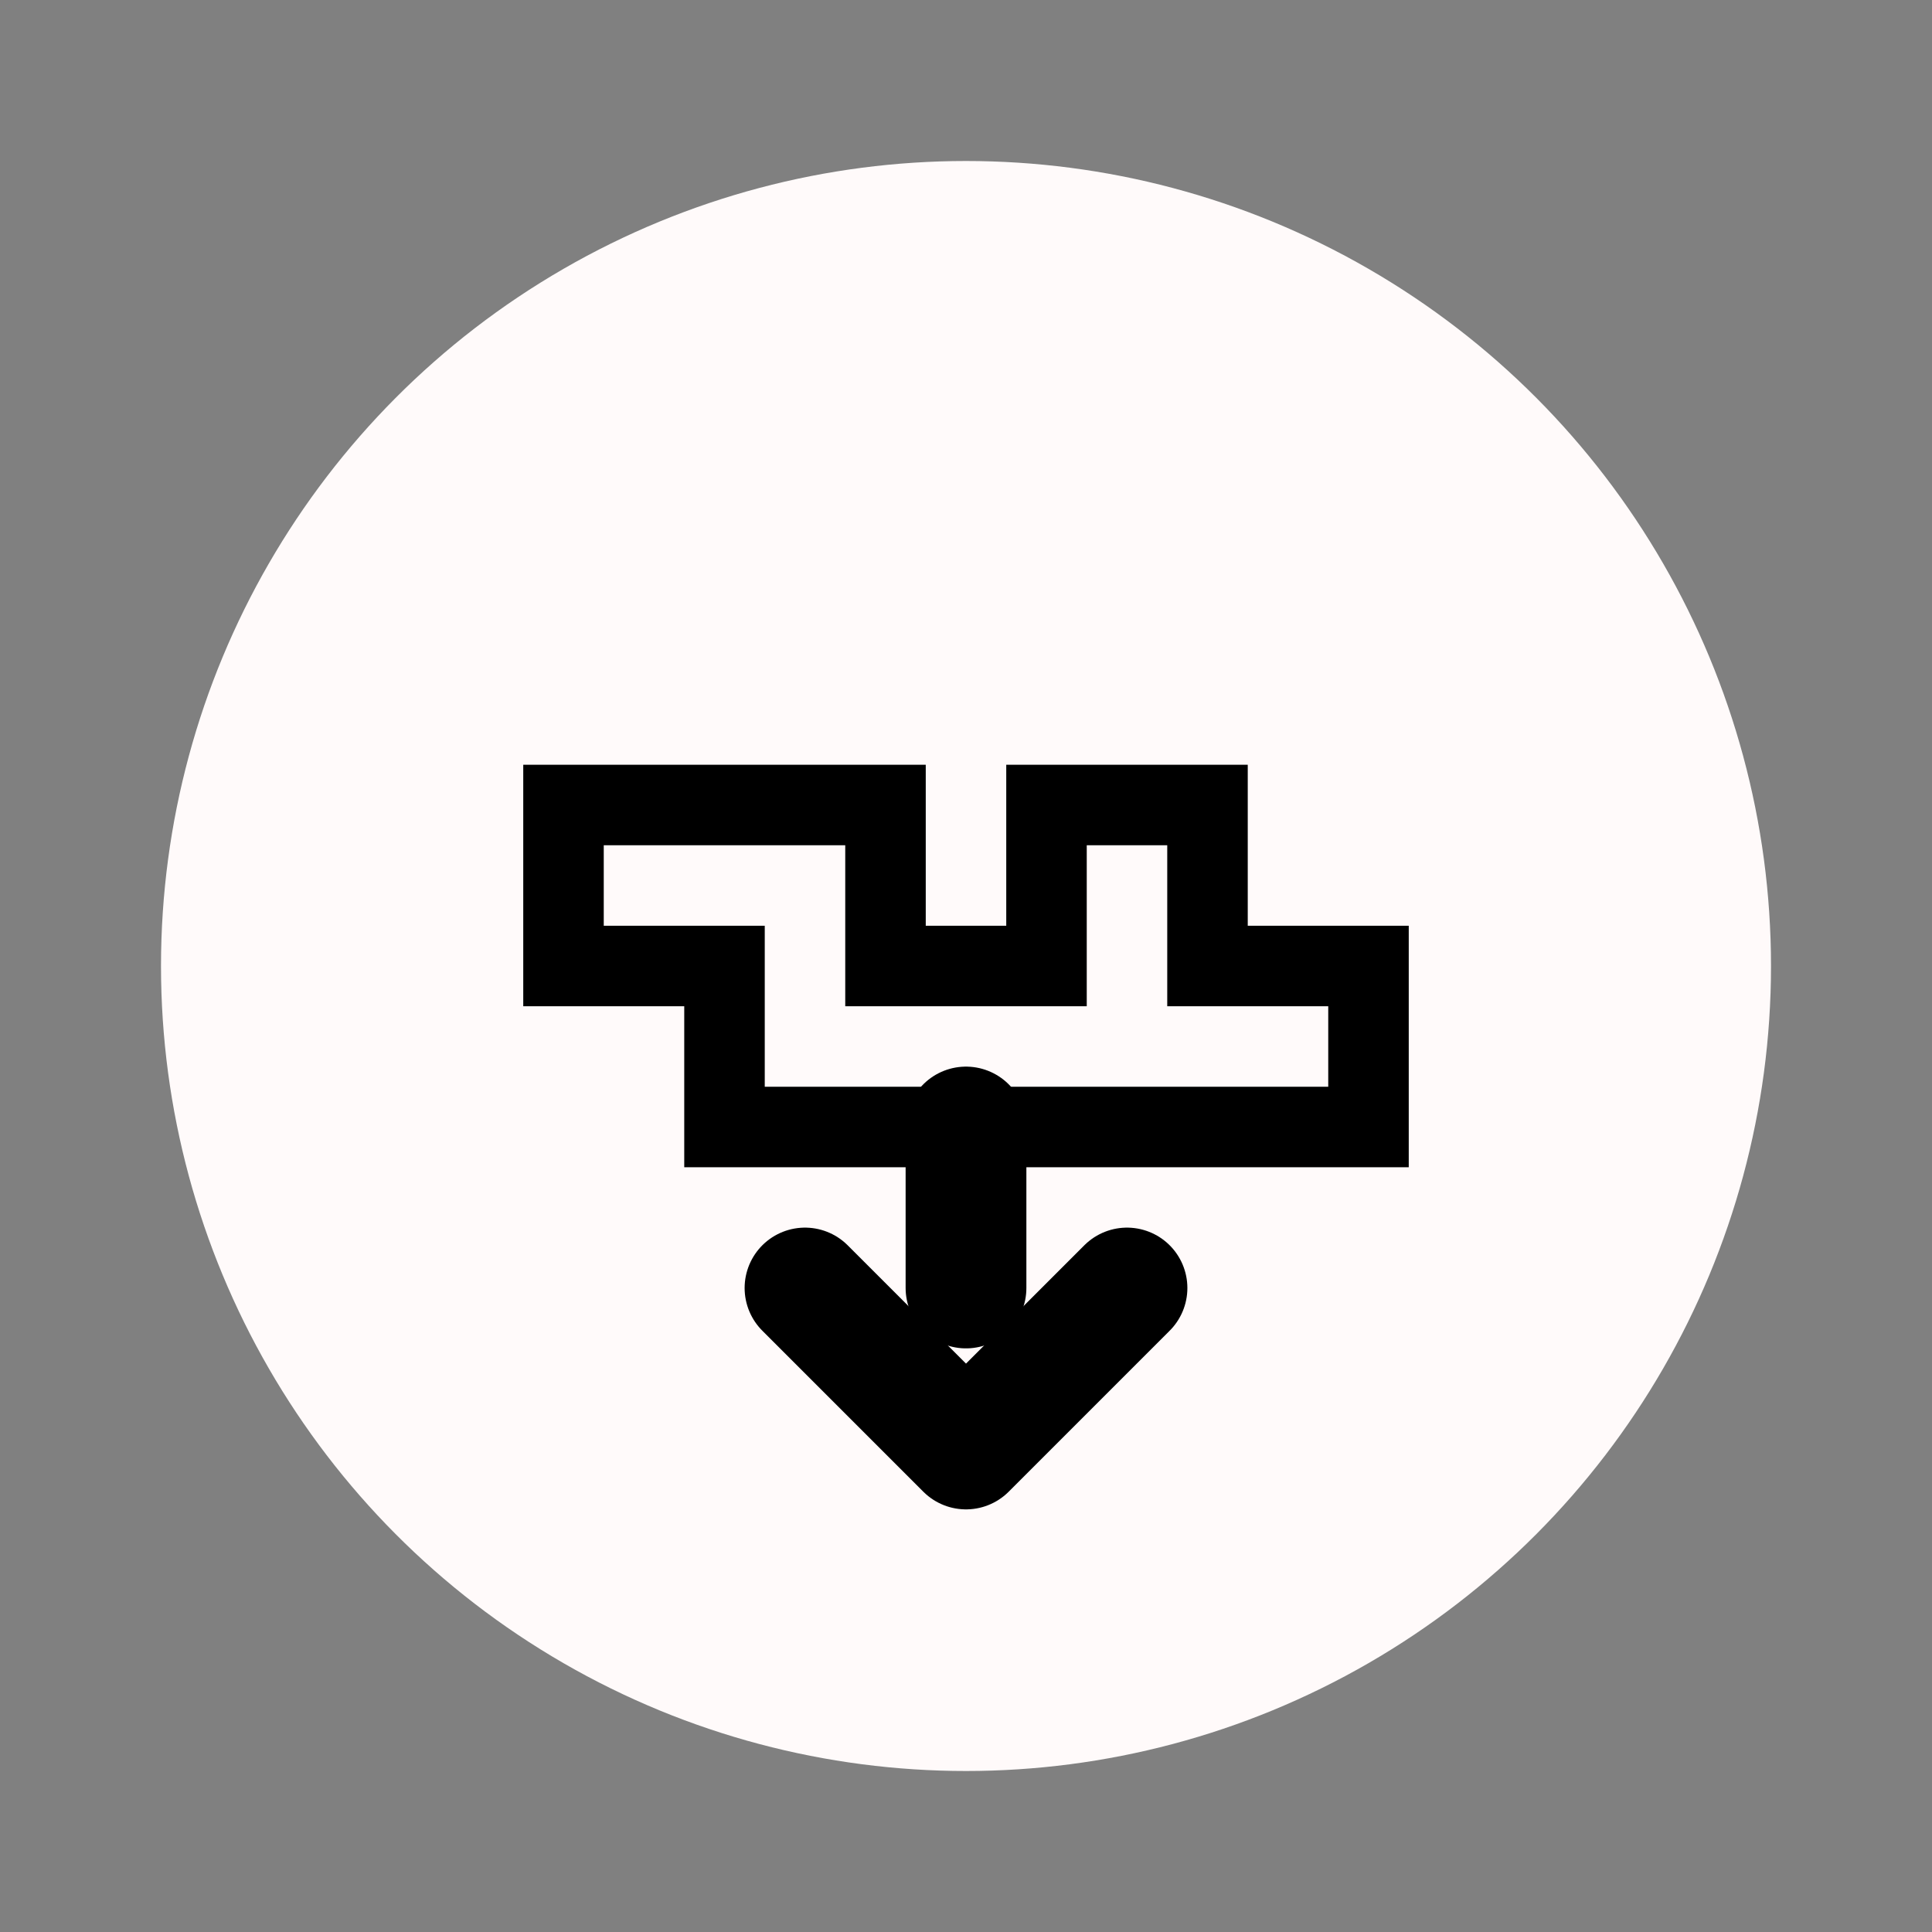 <svg xmlns="http://www.w3.org/2000/svg" width="48" height="48" fill="none"><rect width="100%" height="100%" fill="#808080" stroke="none"/><circle cx="24" cy="24" r="20" fill="snow"/><path stroke="#000" stroke-width="2" d="M18 20h4v4h4v-4h4v4h4v4H18v-4h-4v-4z"/><path stroke="#000" stroke-linecap="round" stroke-width="3" d="M24 28v4"/><path stroke="#000" stroke-linecap="round" stroke-linejoin="round" stroke-width="3" d="m20 32 4 4 4-4"/></svg>